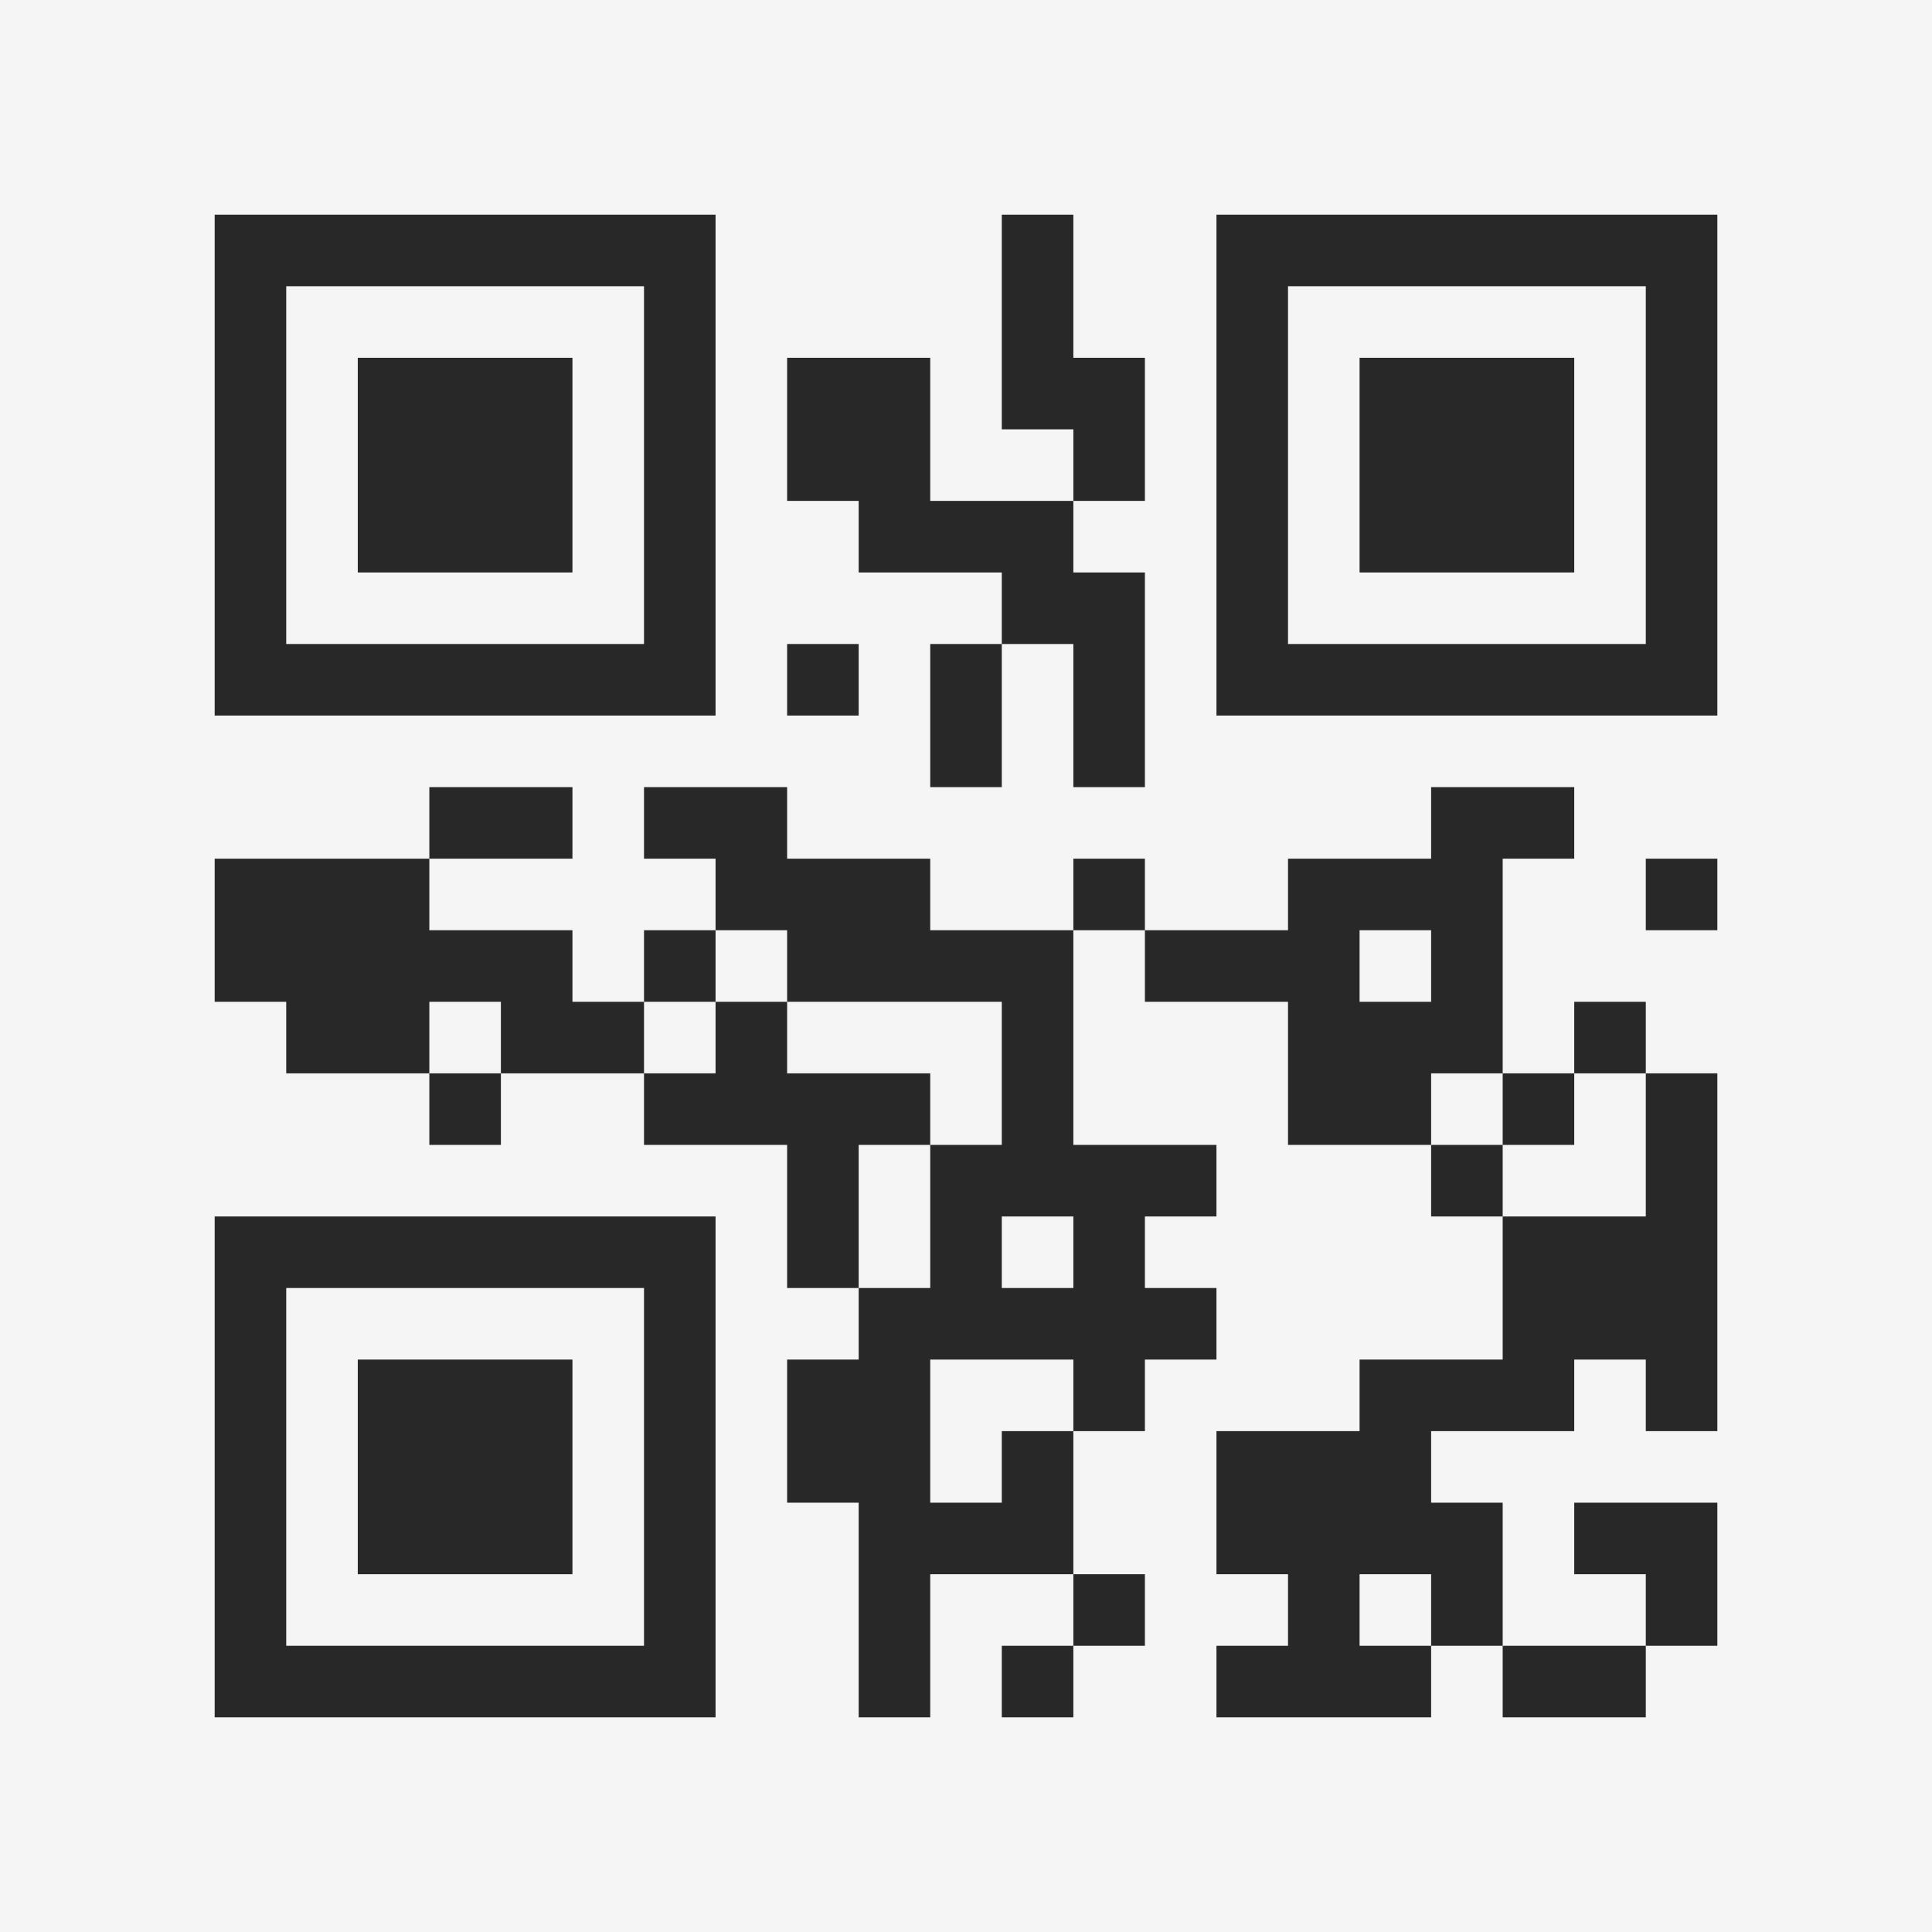 <?xml version="1.0" encoding="UTF-8"?>
<svg xmlns="http://www.w3.org/2000/svg" version="1.1" width="400" height="400" viewBox="0 0 400 400"><rect x="0" y="0" width="400" height="400" fill="#f5f5f5"/><g transform="scale(14.815)"><g transform="translate(3,3)"><path fill-rule="evenodd" d="M11 0L11 3L12 3L12 4L10 4L10 2L8 2L8 4L9 4L9 5L11 5L11 6L10 6L10 8L11 8L11 6L12 6L12 8L13 8L13 5L12 5L12 4L13 4L13 2L12 2L12 0ZM8 6L8 7L9 7L9 6ZM3 8L3 9L0 9L0 11L1 11L1 12L3 12L3 13L4 13L4 12L6 12L6 13L8 13L8 15L9 15L9 16L8 16L8 18L9 18L9 21L10 21L10 19L12 19L12 20L11 20L11 21L12 21L12 20L13 20L13 19L12 19L12 17L13 17L13 16L14 16L14 15L13 15L13 14L14 14L14 13L12 13L12 10L13 10L13 11L15 11L15 13L17 13L17 14L18 14L18 16L16 16L16 17L14 17L14 19L15 19L15 20L14 20L14 21L17 21L17 20L18 20L18 21L20 21L20 20L21 20L21 18L19 18L19 19L20 19L20 20L18 20L18 18L17 18L17 17L19 17L19 16L20 16L20 17L21 17L21 12L20 12L20 11L19 11L19 12L18 12L18 9L19 9L19 8L17 8L17 9L15 9L15 10L13 10L13 9L12 9L12 10L10 10L10 9L8 9L8 8L6 8L6 9L7 9L7 10L6 10L6 11L5 11L5 10L3 10L3 9L5 9L5 8ZM20 9L20 10L21 10L21 9ZM7 10L7 11L6 11L6 12L7 12L7 11L8 11L8 12L10 12L10 13L9 13L9 15L10 15L10 13L11 13L11 11L8 11L8 10ZM16 10L16 11L17 11L17 10ZM3 11L3 12L4 12L4 11ZM17 12L17 13L18 13L18 14L20 14L20 12L19 12L19 13L18 13L18 12ZM11 14L11 15L12 15L12 14ZM10 16L10 18L11 18L11 17L12 17L12 16ZM16 19L16 20L17 20L17 19ZM0 0L0 7L7 7L7 0ZM1 1L1 6L6 6L6 1ZM2 2L2 5L5 5L5 2ZM14 0L14 7L21 7L21 0ZM15 1L15 6L20 6L20 1ZM16 2L16 5L19 5L19 2ZM0 14L0 21L7 21L7 14ZM1 15L1 20L6 20L6 15ZM2 16L2 19L5 19L5 16Z" fill="#282828"/></g></g></svg>
